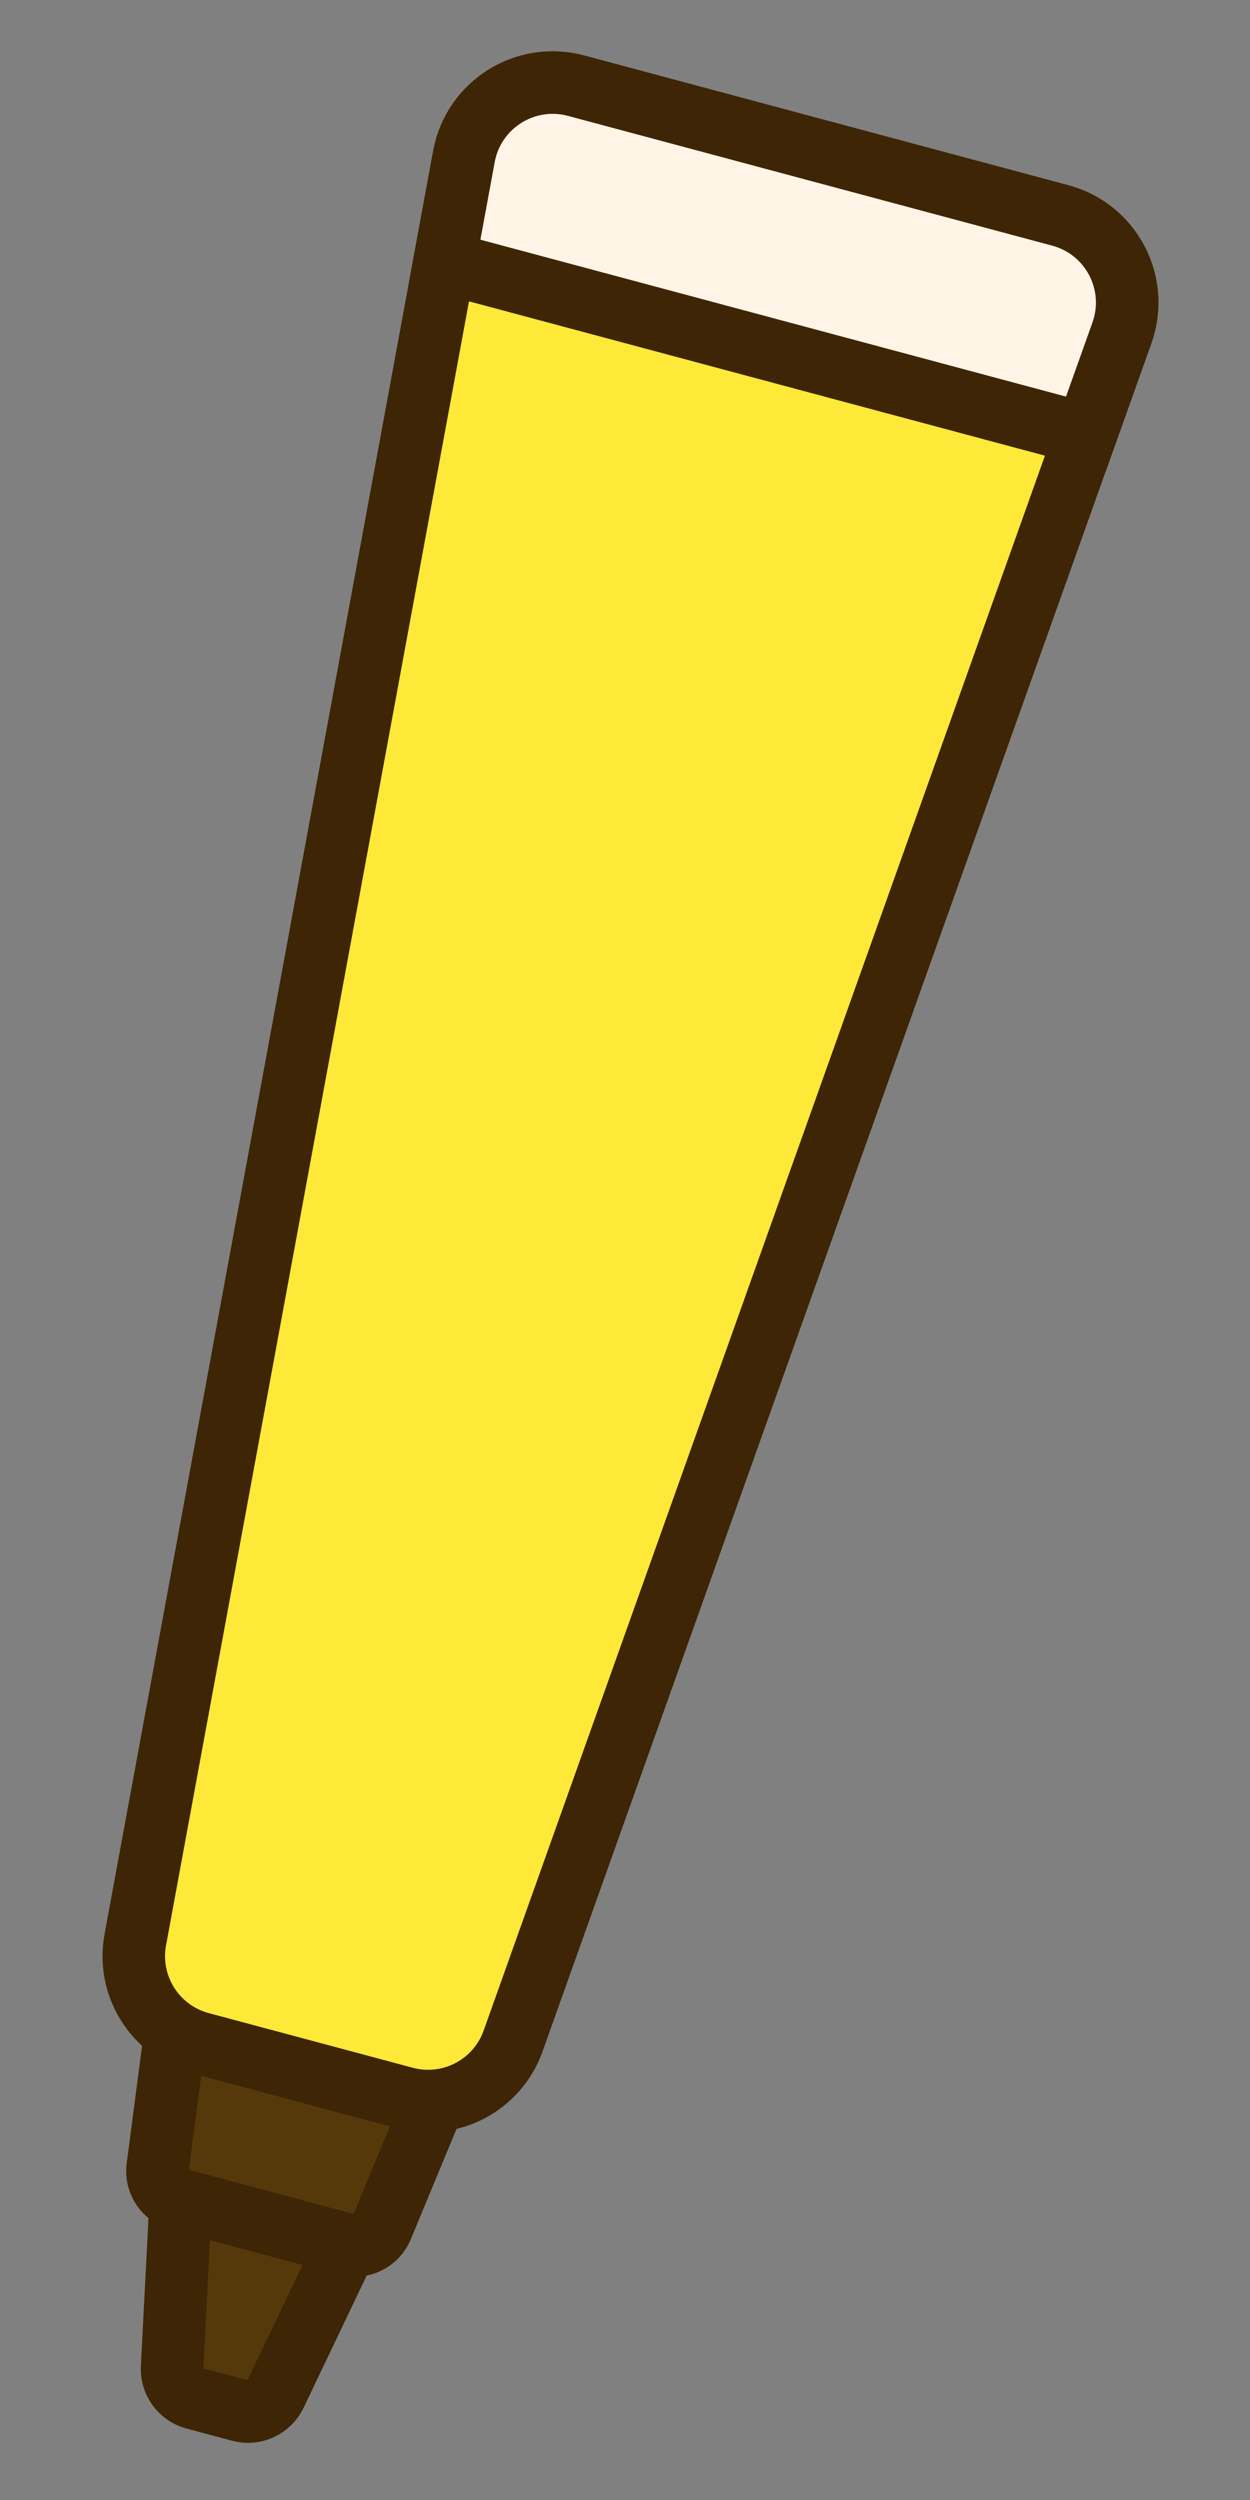 <svg width="60" height="120" viewBox="0 0 60 120" fill="none" xmlns="http://www.w3.org/2000/svg">
<rect x="0" y="0" width="60" height="120" fill="#808080" stroke="none"/>
<g clip-path="url(#clip0_163_1606)">
<path d="M8.26 113.638L8.708 104.963C8.756 104.037 9.645 103.39 10.541 103.63L16.002 105.093C16.882 105.329 17.332 106.306 16.94 107.129L13.219 114.927C12.917 115.561 12.205 115.889 11.526 115.707L9.338 115.121C8.674 114.943 8.225 114.325 8.26 113.638Z" fill="#56390A" stroke="#3D2505" stroke-width="3"/>
<path d="M10.099 97.038L19.633 99.593C20.458 99.814 20.901 100.712 20.574 101.501L18.332 106.913C18.06 107.569 17.344 107.922 16.658 107.738L8.606 105.581C7.92 105.397 7.477 104.734 7.569 104.03L8.33 98.222C8.441 97.374 9.273 96.817 10.099 97.038Z" fill="#56390A" stroke="#3D2505" stroke-width="3"/>
<path d="M27.647 4.112L50.892 10.341C53.334 10.995 54.699 13.595 53.85 15.977L24.627 97.974C23.869 100.099 21.607 101.286 19.427 100.702L9.631 98.078C7.45 97.493 6.084 95.331 6.494 93.11L22.268 7.51C22.726 5.025 25.206 3.458 27.647 4.112Z" fill="#FFE938" stroke="#3D2505" stroke-width="3"/>
<path d="M53.852 15.978L52.117 20.844L21.333 12.596L22.27 7.511C22.728 5.026 25.208 3.459 27.649 4.113L50.894 10.342C53.337 10.996 54.701 13.596 53.852 15.978Z" fill="#FFF4E5" stroke="#3D2505" stroke-width="3"/>
</g>
<defs>
<clipPath id="clip0_163_1606">
<rect width="60" height="120" fill="white"/>
</clipPath>
</defs>
</svg>
